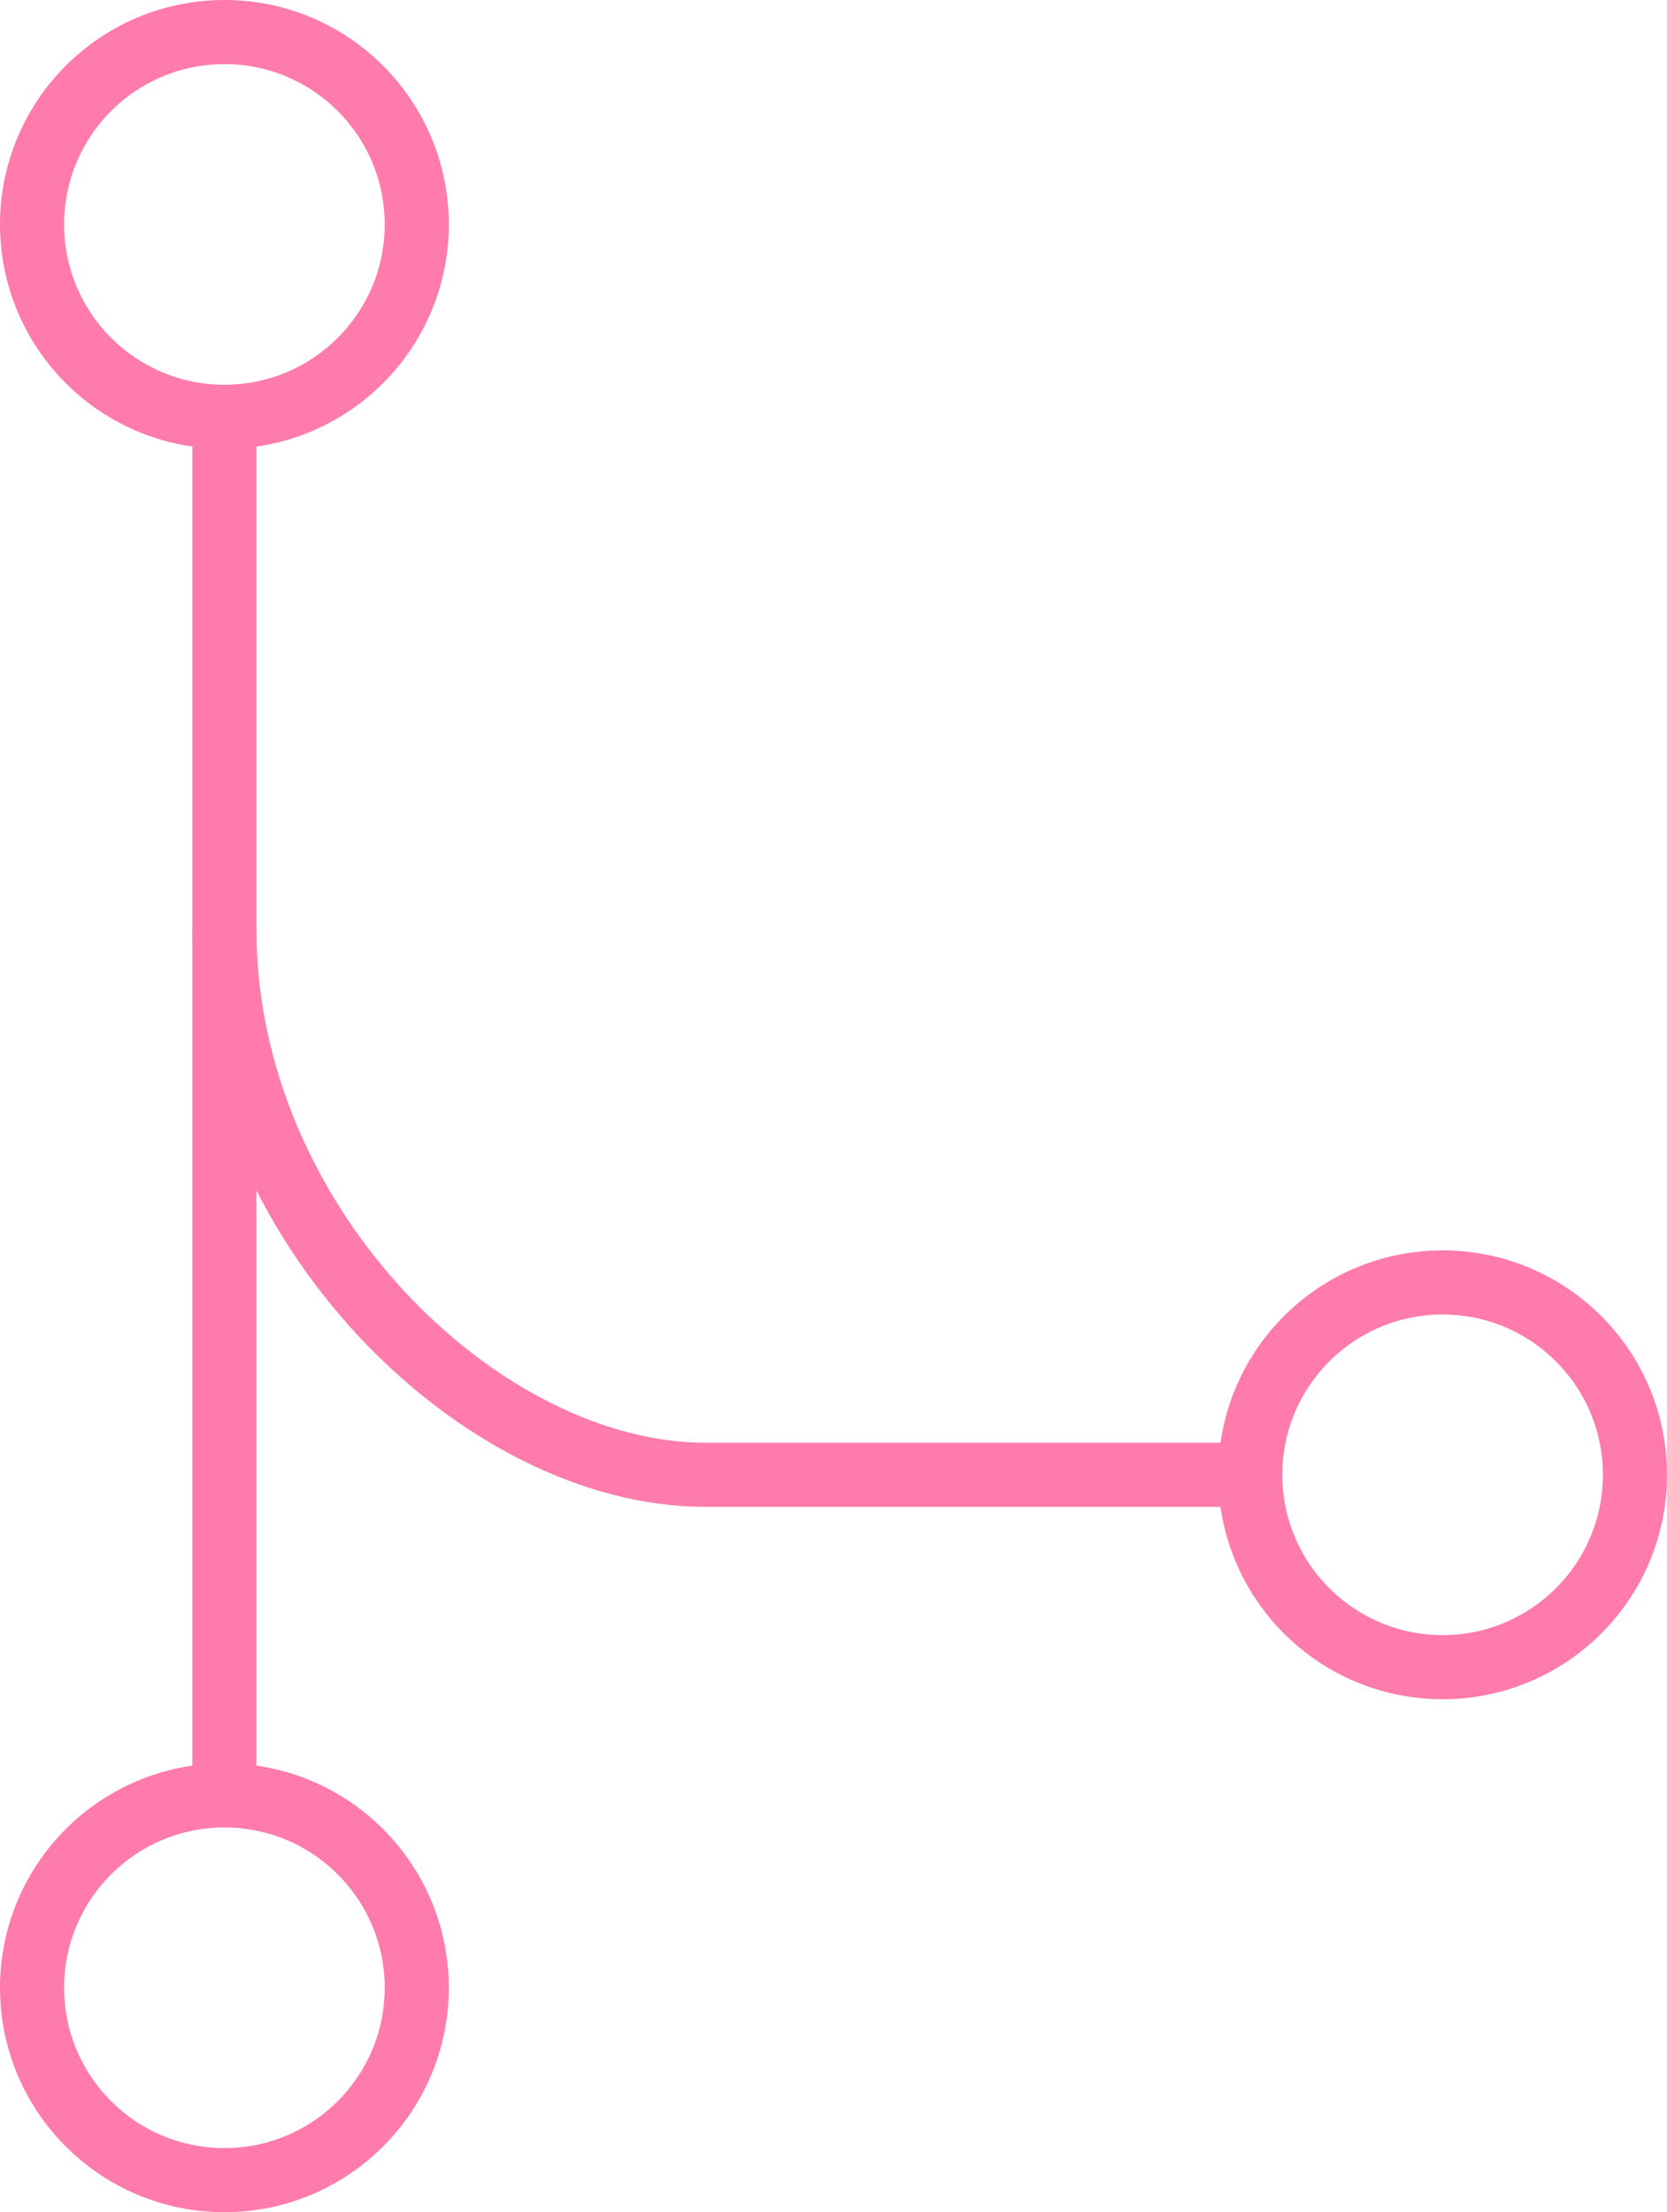 <svg xmlns="http://www.w3.org/2000/svg" viewBox="0 0 52 69">
<defs>
<style>.cls-1{fill:none;stroke:#ff7bac;stroke-miterlimit:10;stroke-width:2px;}</style>
</defs>
<circle class="cls-1" cx="45" cy="46" r="6"/>
<circle class="cls-1" cx="7" cy="62" r="6"/>
<circle class="cls-1" cx="7" cy="7" r="6"/>
<line class="cls-1" x1="7" y1="13" x2="7" y2="56"/>
<path class="cls-1" d="M149,148H132c-7,0-15-7.8-15-17" transform="translate(-110 -102)"/>
</svg>
